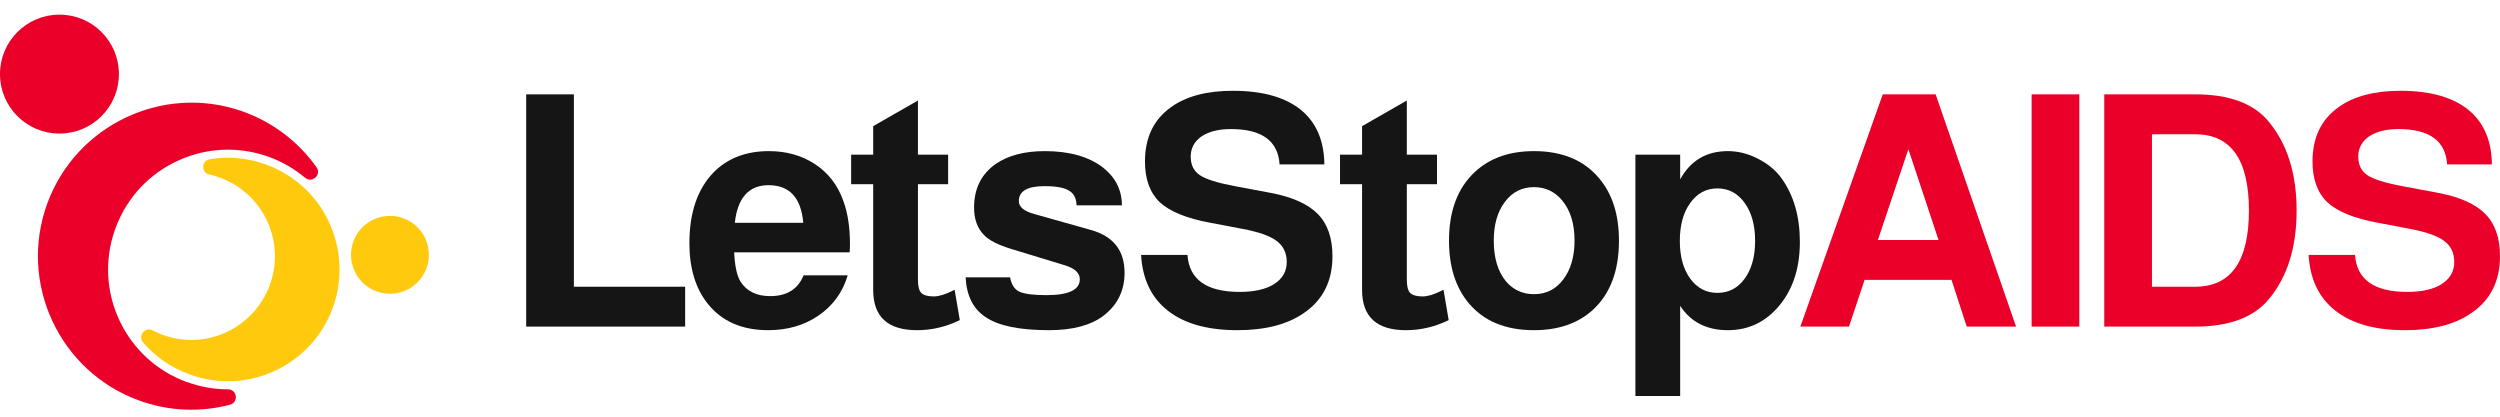 <svg width="150" height="25" viewBox="0 0 150 25" fill="none" xmlns="http://www.w3.org/2000/svg">
<path d="M11.219 22.929C9.435 22.279 8.003 20.975 7.184 19.264C6.371 17.553 6.262 15.623 6.881 13.827C6.893 13.791 6.905 13.748 6.923 13.712C6.935 13.675 6.954 13.633 6.966 13.596C7.645 11.825 8.968 10.417 10.691 9.634C12.421 8.845 14.35 8.766 16.14 9.416C16.953 9.713 17.675 10.138 18.307 10.666C18.725 11.018 19.308 10.484 18.992 10.035C17.918 8.524 16.377 7.316 14.49 6.661C9.763 5.029 4.563 7.504 2.84 12.201C1.086 16.976 3.556 22.286 8.337 24.027C10.158 24.689 12.057 24.743 13.804 24.282C14.332 24.142 14.229 23.36 13.683 23.36C12.864 23.36 12.032 23.22 11.225 22.923" fill="#EA0029"/>
<path d="M19.751 13.342C18.993 11.722 17.652 10.49 15.971 9.877C14.691 9.41 13.531 9.391 12.579 9.555C12.075 9.64 12.057 10.362 12.555 10.472C12.803 10.526 13.052 10.599 13.295 10.696C14.448 11.145 15.4 12.007 15.959 13.117C16.596 14.391 16.669 15.835 16.165 17.164C15.71 18.36 14.8 19.343 13.647 19.901C12.421 20.489 11.038 20.556 9.763 20.089C9.551 20.01 9.351 19.925 9.157 19.822C8.702 19.585 8.253 20.15 8.58 20.538C9.205 21.272 10.103 22 11.383 22.468C13.064 23.081 14.885 23.002 16.505 22.243C18.125 21.485 19.357 20.144 19.97 18.463C20.576 16.794 20.497 14.95 19.745 13.342" fill="#FFCA0E"/>
<path d="M23.397 12.953C22.105 12.953 21.061 13.996 21.061 15.289C21.061 16.581 22.105 17.625 23.397 17.625C24.69 17.625 25.733 16.581 25.733 15.289C25.733 13.996 24.69 12.953 23.397 12.953Z" fill="#FFCA0E"/>
<path d="M3.567 0.878C1.595 0.878 -0 2.474 -0 4.446C-0 6.418 1.595 8.014 3.567 8.014C5.54 8.014 7.135 6.418 7.135 4.446C7.135 2.474 5.54 0.878 3.567 0.878Z" fill="#EA0029"/>
<path d="M34.433 5.661V17.203H41.109V19.596H31.572V5.661H34.433Z" fill="#151515"/>
<path d="M50.978 15.139H44.05C44.089 15.97 44.218 16.56 44.439 16.911C44.815 17.482 45.406 17.767 46.21 17.767C47.209 17.767 47.877 17.352 48.215 16.521H50.862C50.563 17.533 49.979 18.338 49.11 18.935C48.254 19.519 47.248 19.811 46.093 19.811C44.523 19.811 43.317 19.285 42.473 18.234C41.734 17.313 41.364 16.1 41.364 14.595C41.364 12.765 41.844 11.351 42.804 10.352C43.648 9.495 44.757 9.067 46.132 9.067C47.183 9.067 48.105 9.327 48.896 9.846C49.688 10.365 50.252 11.091 50.589 12.025C50.862 12.752 50.998 13.628 50.998 14.653C50.998 14.783 50.992 14.945 50.978 15.139ZM48.195 13.368C48.066 11.863 47.371 11.111 46.113 11.111C44.932 11.111 44.257 11.863 44.089 13.368H48.195Z" fill="#151515"/>
<path d="M56.887 9.281V11.052H55.077V16.794C55.077 17.17 55.142 17.43 55.272 17.572C55.414 17.715 55.668 17.786 56.031 17.786C56.329 17.786 56.712 17.67 57.179 17.436C57.218 17.41 57.251 17.391 57.276 17.378L57.588 19.207C56.77 19.609 55.914 19.811 55.019 19.811C53.267 19.811 52.391 19.006 52.391 17.397V11.052H51.068V9.281H52.391V7.569L55.077 6.031V9.281H56.887Z" fill="#151515"/>
<path d="M67.319 12.318H64.594C64.581 11.902 64.432 11.61 64.146 11.442C63.861 11.26 63.368 11.169 62.667 11.169C61.642 11.169 61.13 11.468 61.13 12.065C61.13 12.415 61.441 12.674 62.064 12.843L65.45 13.797C66.8 14.173 67.474 15.029 67.474 16.366C67.474 17.417 67.066 18.267 66.248 18.915C65.483 19.512 64.38 19.811 62.94 19.811C61.175 19.811 59.91 19.551 59.144 19.032C58.392 18.539 57.99 17.741 57.938 16.638H60.604C60.682 17.066 60.864 17.352 61.149 17.494C61.447 17.637 61.992 17.709 62.784 17.709C64.12 17.709 64.788 17.391 64.788 16.755C64.788 16.379 64.49 16.1 63.893 15.918L60.701 14.945C59.884 14.698 59.326 14.413 59.028 14.089C58.638 13.686 58.444 13.141 58.444 12.454C58.444 11.325 58.872 10.456 59.728 9.846C60.481 9.327 61.467 9.067 62.687 9.067C64.166 9.067 65.334 9.398 66.19 10.06C66.929 10.644 67.306 11.396 67.319 12.318Z" fill="#151515"/>
<path d="M79.461 9.865H76.775C76.685 8.451 75.712 7.744 73.856 7.744C73.117 7.744 72.526 7.893 72.085 8.191C71.657 8.49 71.443 8.892 71.443 9.398C71.443 9.891 71.624 10.261 71.988 10.508C72.351 10.754 73.052 10.975 74.09 11.169L76.269 11.578C77.554 11.824 78.488 12.246 79.072 12.843C79.656 13.44 79.948 14.283 79.948 15.373C79.948 16.865 79.377 18 78.235 18.779C77.249 19.467 75.919 19.811 74.245 19.811C72.338 19.811 70.885 19.369 69.886 18.487C69.016 17.722 68.543 16.658 68.465 15.295H71.248C71.352 16.774 72.396 17.514 74.382 17.514C75.264 17.514 75.952 17.358 76.445 17.047C76.951 16.723 77.204 16.281 77.204 15.723C77.204 15.178 77.002 14.757 76.6 14.458C76.211 14.16 75.536 13.92 74.576 13.738L72.63 13.368C71.216 13.109 70.204 12.7 69.594 12.142C68.997 11.571 68.698 10.754 68.698 9.69C68.698 8.25 69.224 7.16 70.275 6.42C71.183 5.772 72.416 5.447 73.973 5.447C75.854 5.447 77.269 5.875 78.216 6.732C79.033 7.484 79.448 8.529 79.461 9.865Z" fill="#151515"/>
<path d="M86.22 9.281V11.052H84.41V16.794C84.41 17.17 84.475 17.43 84.605 17.572C84.748 17.715 85.001 17.786 85.364 17.786C85.662 17.786 86.045 17.67 86.512 17.436C86.551 17.41 86.583 17.391 86.609 17.378L86.921 19.207C86.103 19.609 85.247 19.811 84.352 19.811C82.6 19.811 81.724 19.006 81.724 17.397V11.052H80.401V9.281H81.724V7.569L84.41 6.031V9.281H86.22Z" fill="#151515"/>
<path d="M92.039 9.067C93.739 9.067 95.043 9.612 95.951 10.702C96.742 11.636 97.138 12.882 97.138 14.439C97.138 16.229 96.626 17.605 95.601 18.565C94.705 19.395 93.518 19.811 92.039 19.811C90.339 19.811 89.035 19.272 88.127 18.195C87.335 17.248 86.94 15.996 86.94 14.439C86.94 12.661 87.452 11.293 88.477 10.332C89.373 9.489 90.56 9.067 92.039 9.067ZM92.039 11.228C91.312 11.228 90.728 11.526 90.287 12.123C89.846 12.707 89.626 13.479 89.626 14.439C89.626 15.477 89.872 16.294 90.365 16.891C90.806 17.397 91.364 17.65 92.039 17.65C92.766 17.65 93.349 17.358 93.791 16.774C94.245 16.177 94.472 15.399 94.472 14.439C94.472 13.414 94.219 12.603 93.713 12.006C93.272 11.487 92.714 11.228 92.039 11.228Z" fill="#151515"/>
<path d="M100.81 9.281V10.761C101.433 9.632 102.386 9.067 103.671 9.067C104.281 9.067 104.878 9.216 105.461 9.515C106.058 9.813 106.532 10.203 106.882 10.683C107.622 11.708 107.992 12.986 107.992 14.517C107.992 16.165 107.531 17.494 106.61 18.507C105.818 19.376 104.839 19.811 103.671 19.811C102.399 19.811 101.446 19.324 100.81 18.351V23.761H98.124V9.281H100.81ZM103.048 11.305C102.373 11.305 101.828 11.597 101.413 12.181C100.998 12.752 100.79 13.511 100.79 14.458C100.79 15.393 100.998 16.145 101.413 16.716C101.828 17.287 102.373 17.572 103.048 17.572C103.723 17.572 104.268 17.287 104.683 16.716C105.098 16.145 105.306 15.393 105.306 14.458C105.306 13.511 105.098 12.752 104.683 12.181C104.268 11.597 103.723 11.305 103.048 11.305Z" fill="#151515"/>
<path d="M117.091 16.794H111.875L110.94 19.596H108.021L112.965 5.661H116.137L120.964 19.596H118.005L117.091 16.794ZM116.312 14.4L114.502 8.95L112.673 14.4H116.312Z" fill="#EA0029"/>
<path d="M124.759 5.661V19.596H121.898V5.661H124.759Z" fill="#EA0029"/>
<path d="M126.256 19.596V5.661H131.706C133.743 5.661 135.209 6.2 136.104 7.277C137.233 8.626 137.797 10.41 137.797 12.629C137.797 14.861 137.233 16.645 136.104 17.981C135.196 19.058 133.73 19.596 131.706 19.596H126.256ZM129.117 17.203H131.706C133.859 17.203 134.936 15.678 134.936 12.629C134.936 9.58 133.859 8.055 131.706 8.055H129.117V17.203Z" fill="#EA0029"/>
<path d="M149.513 9.865H146.828C146.737 8.451 145.764 7.744 143.908 7.744C143.169 7.744 142.578 7.893 142.137 8.191C141.709 8.49 141.495 8.892 141.495 9.398C141.495 9.891 141.677 10.261 142.04 10.508C142.403 10.754 143.104 10.975 144.142 11.169L146.322 11.578C147.606 11.824 148.54 12.246 149.124 12.843C149.708 13.44 150 14.283 150 15.373C150 16.865 149.429 18 148.287 18.779C147.301 19.467 145.971 19.811 144.298 19.811C142.39 19.811 140.937 19.369 139.938 18.487C139.069 17.722 138.595 16.658 138.517 15.295H141.3C141.404 16.774 142.449 17.514 144.434 17.514C145.316 17.514 146.004 17.358 146.497 17.047C147.003 16.723 147.256 16.281 147.256 15.723C147.256 15.178 147.055 14.757 146.653 14.458C146.263 14.16 145.589 13.92 144.628 13.738L142.682 13.368C141.268 13.109 140.256 12.7 139.646 12.142C139.049 11.571 138.751 10.754 138.751 9.69C138.751 8.25 139.276 7.16 140.327 6.42C141.235 5.772 142.468 5.447 144.025 5.447C145.906 5.447 147.321 5.875 148.268 6.732C149.085 7.484 149.501 8.529 149.513 9.865Z" fill="#EA0029"/>
</svg>
